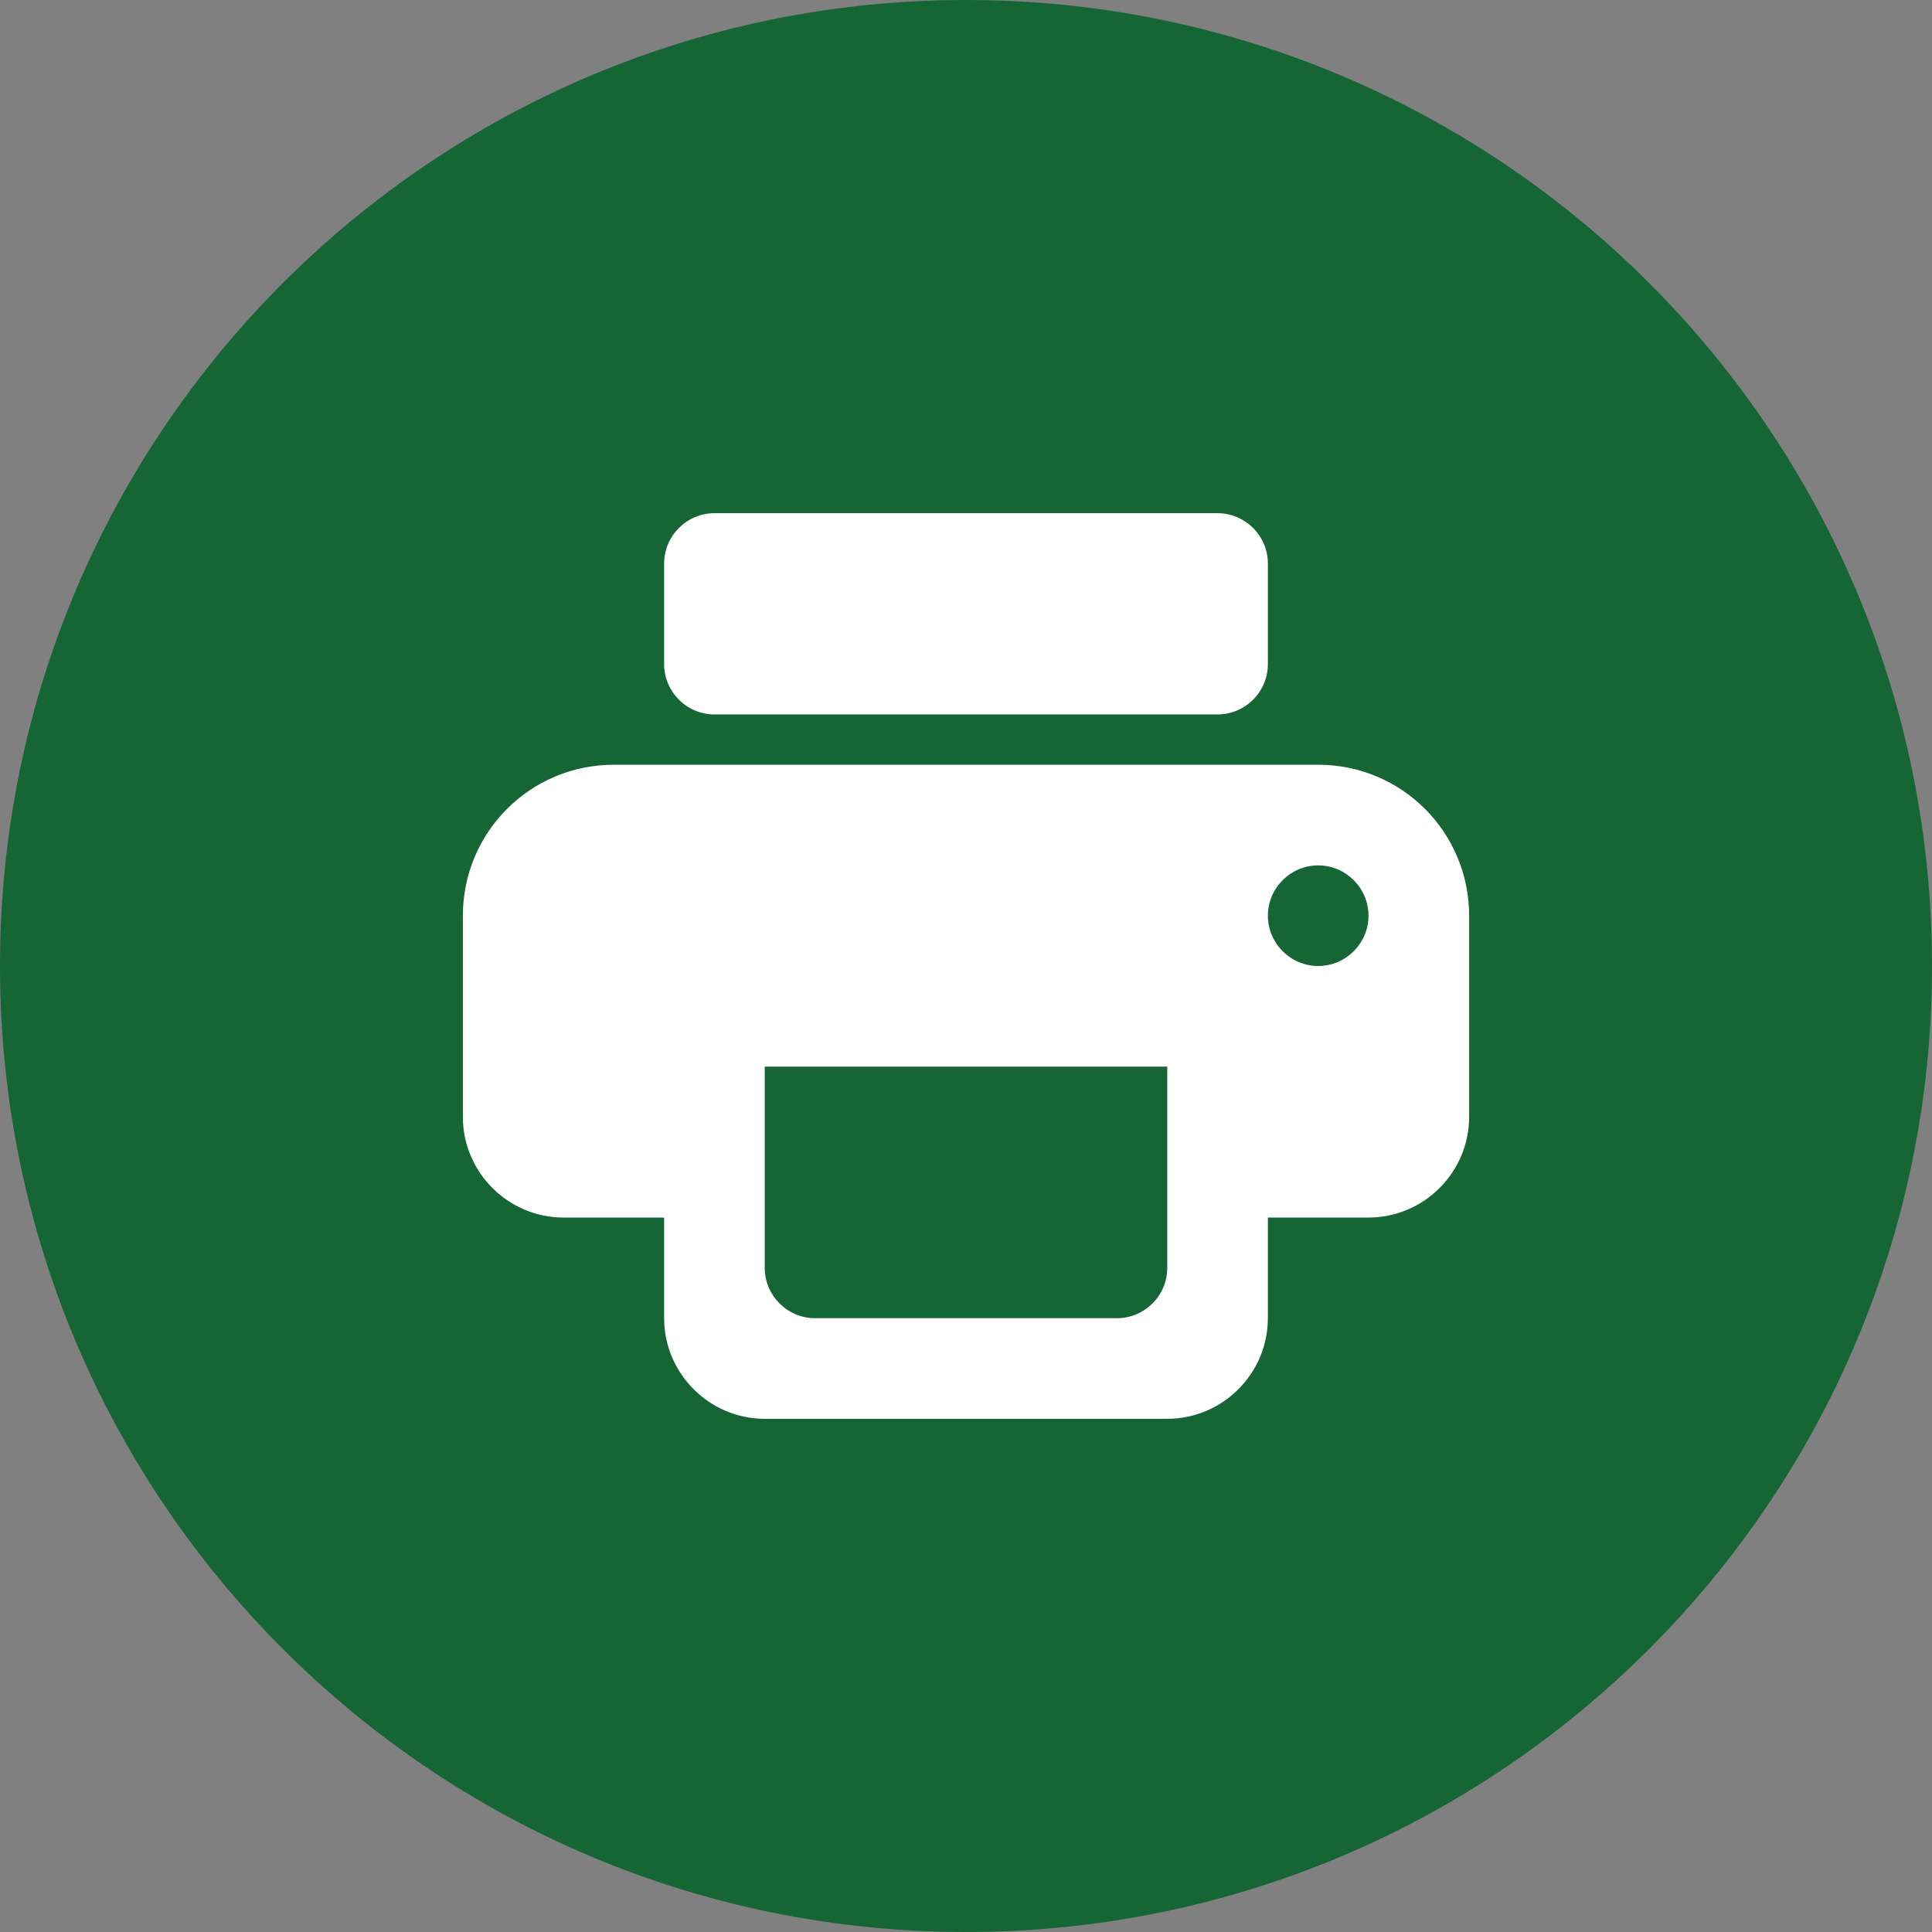 <svg width="64" height="64" viewBox="0 0 64 64" fill="none" xmlns="http://www.w3.org/2000/svg">
<rect x="0" y="0" width="64" height="64" fill="#808080" stroke="none"/>
<path d="M0 32C0 14.327 14.327 0 32 0V0C49.673 0 64 14.327 64 32V32C64 49.673 49.673 64 32 64V64C14.327 64 0 49.673 0 32V32Z" fill="#166534"/>
<path d="M43.667 25.333H20.333C17.567 25.333 15.333 27.567 15.333 30.333V37C15.333 38.833 16.833 40.333 18.667 40.333H22V43.667C22 45.5 23.5 47 25.333 47H38.667C40.5 47 42 45.5 42 43.667V40.333H45.333C47.167 40.333 48.667 38.833 48.667 37V30.333C48.667 27.567 46.433 25.333 43.667 25.333ZM37 43.667H27C26.083 43.667 25.333 42.917 25.333 42V35.333H38.667V42C38.667 42.917 37.917 43.667 37 43.667ZM43.667 32C42.75 32 42 31.25 42 30.333C42 29.417 42.75 28.667 43.667 28.667C44.583 28.667 45.333 29.417 45.333 30.333C45.333 31.25 44.583 32 43.667 32ZM40.333 17H23.667C22.75 17 22 17.75 22 18.667V22C22 22.917 22.75 23.667 23.667 23.667H40.333C41.25 23.667 42 22.917 42 22V18.667C42 17.75 41.25 17 40.333 17Z" fill="white"/>
</svg>
